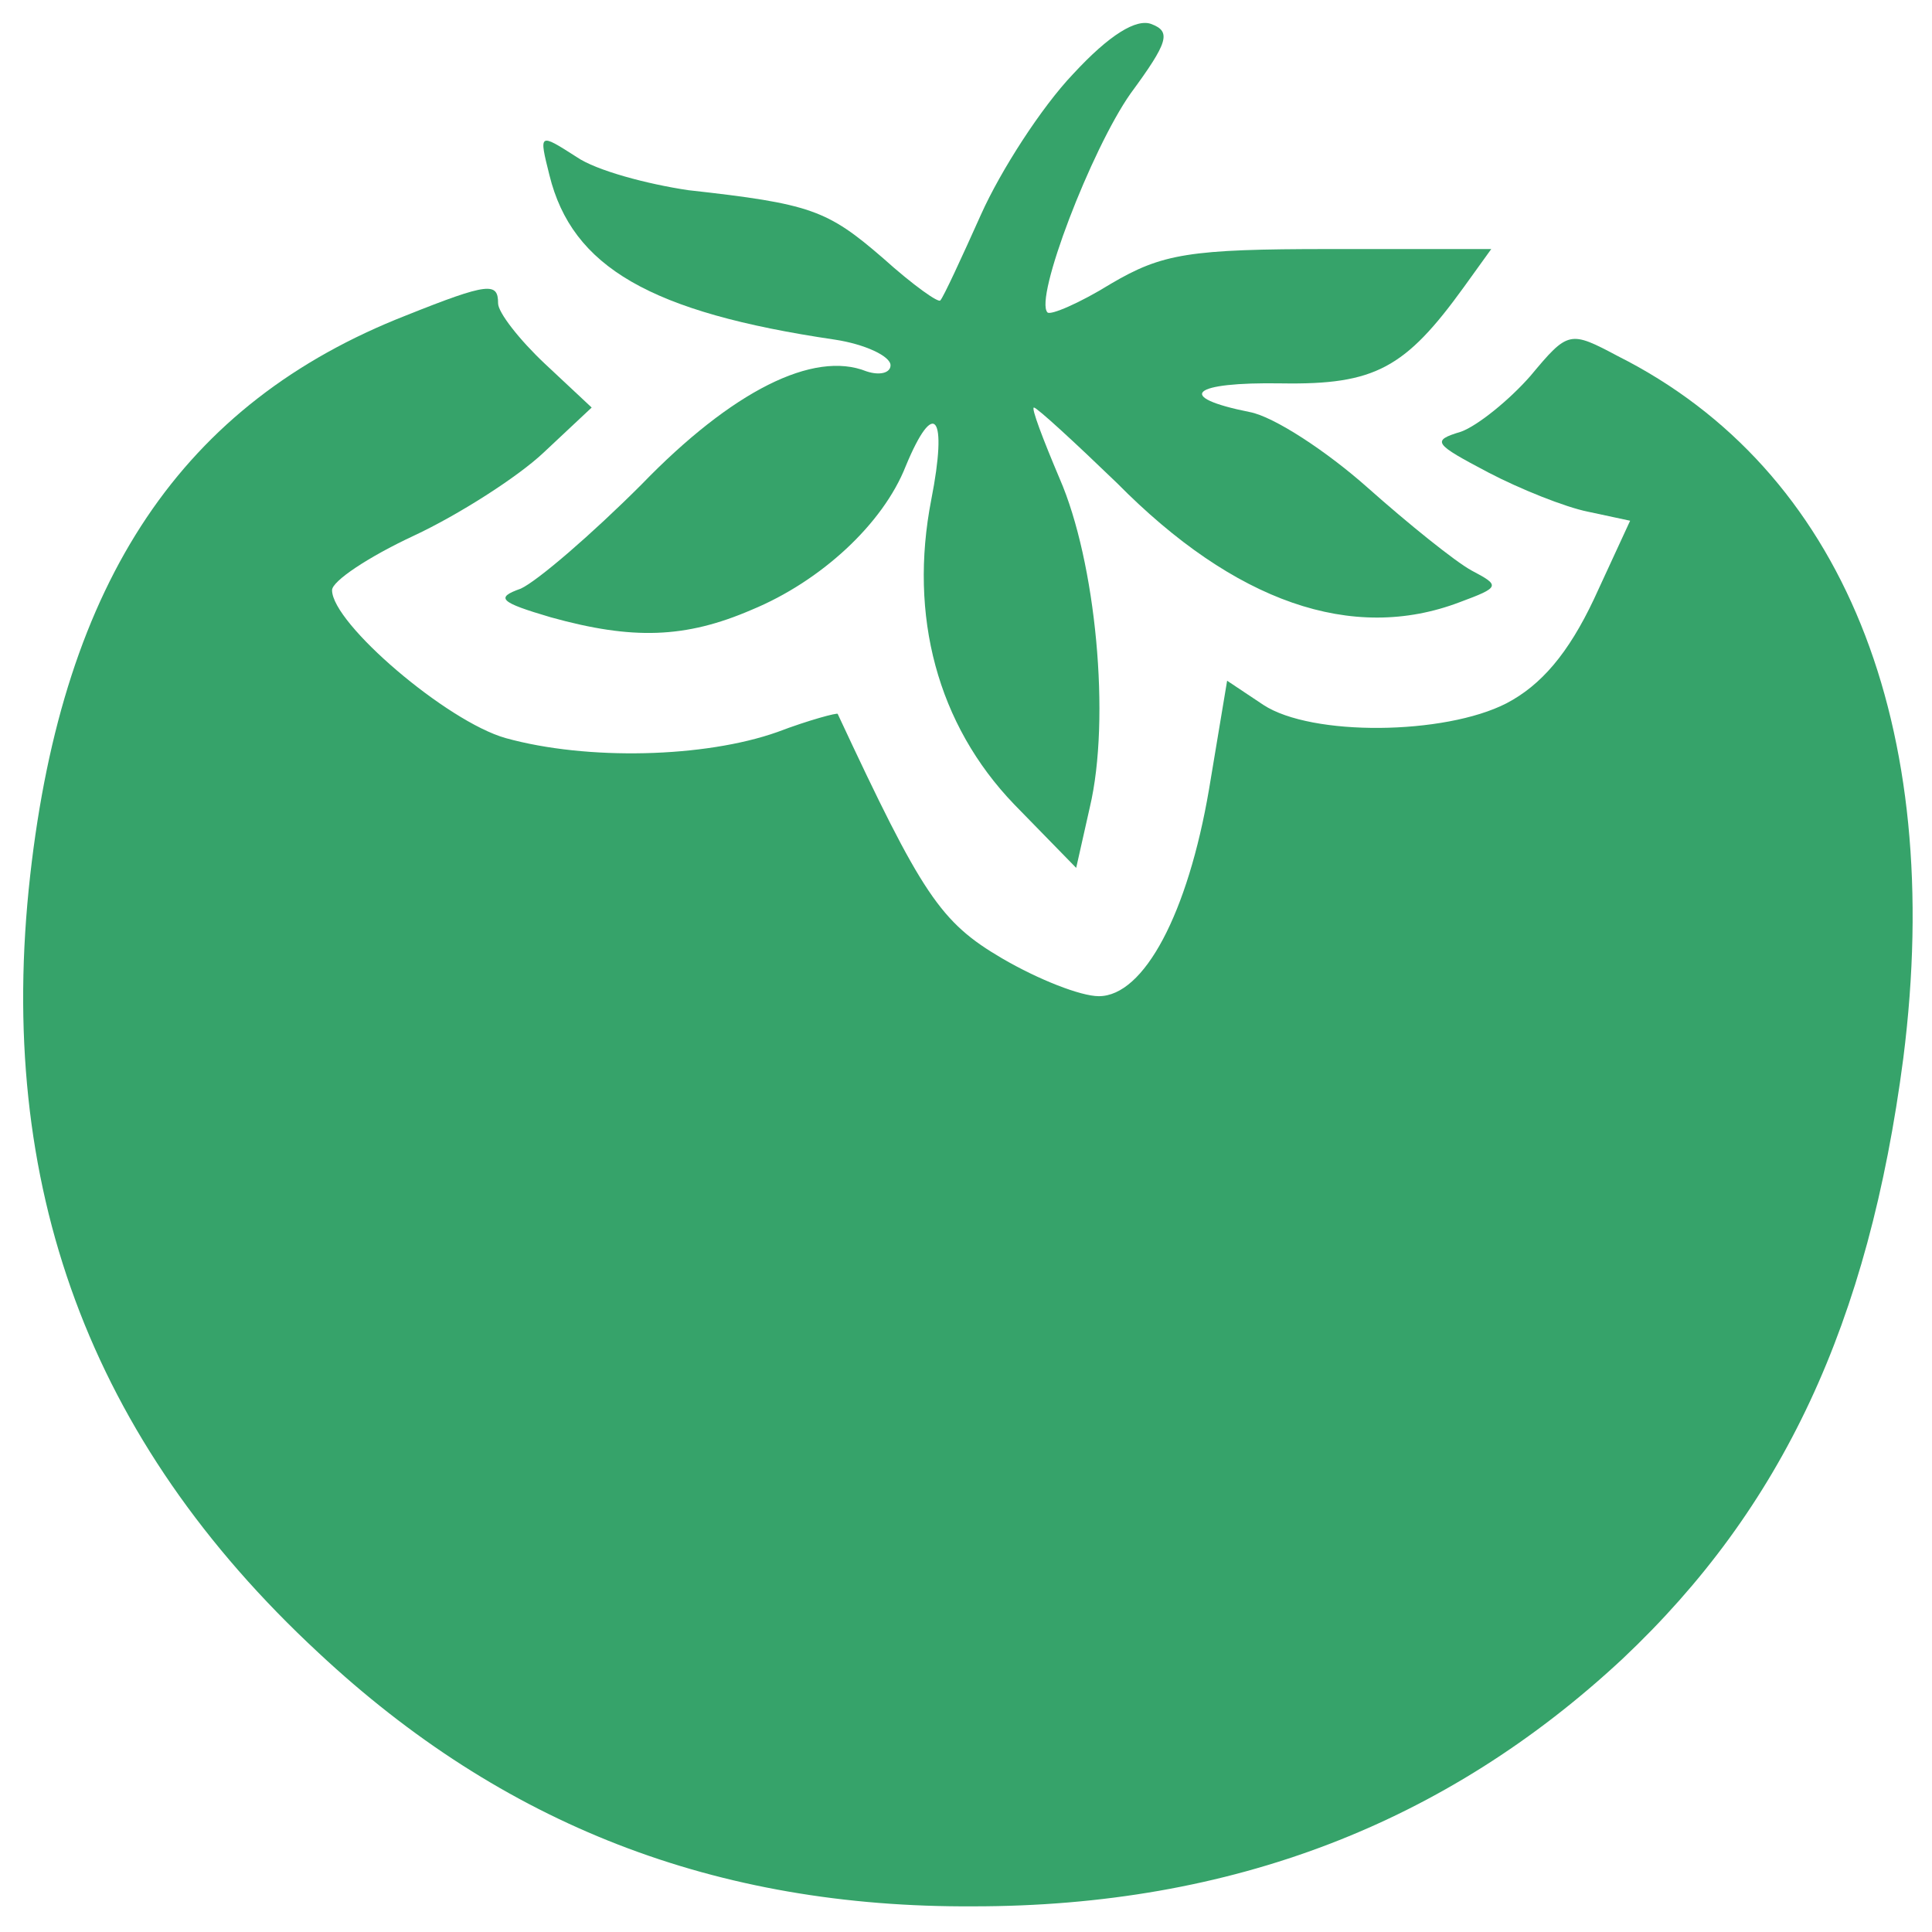 <?xml version="1.0" standalone="no"?>
<!DOCTYPE svg PUBLIC "-//W3C//DTD SVG 20010904//EN"
 "http://www.w3.org/TR/2001/REC-SVG-20010904/DTD/svg10.dtd">
<svg version="1.0" xmlns="http://www.w3.org/2000/svg"
 width="128pt" height="128pt" viewBox="0 0 128 128"
 preserveAspectRatio="xMidYMid meet">

<g transform="translate(0,128) scale(0.1,-0.1)"
fill="#36a36a" stroke="none">
<path d="M711 1231 c-21 -22 -48 -64 -61 -93 -13 -29 -25 -55 -27 -57 -1 -2
-18 10 -38 28 -37 32 -48 36 -129 45 -27 4 -61 13 -74 22 -25 16 -25 16 -18
-12 15 -61 67 -91 189 -109 20 -3 37 -11 37 -17 0 -5 -7 -7 -16 -4 -35 14 -89
-13 -149 -75 -33 -33 -69 -64 -80 -69 -17 -6 -14 -9 20 -19 54 -15 89 -14 133
5 46 19 87 57 102 95 19 46 28 34 17 -22 -15 -77 4 -149 55 -202 l41 -42 9 40
c14 59 4 163 -20 218 -11 26 -19 47 -17 47 2 0 27 -23 55 -50 78 -79 156 -106
227 -79 27 10 27 11 8 21 -11 6 -42 31 -69 55 -27 24 -62 47 -78 50 -50 10
-39 20 21 19 62 -1 82 10 121 64 l18 25 -107 0 c-93 0 -111 -3 -145 -23 -21
-13 -40 -21 -42 -19 -9 9 29 108 55 145 25 34 27 41 14 46 -10 4 -28 -7 -52
-33z"/>
<path d="M269 1071 c-148 -58 -227 -175 -249 -371 -23 -205 39 -374 191 -515
122 -114 263 -169 434 -168 171 0 313 55 430 164 106 100 163 222 186 398 28
221 -40 390 -189 465 -32 17 -33 17 -58 -13 -14 -16 -35 -33 -46 -37 -20 -6
-18 -8 18 -27 21 -11 51 -23 66 -26 l28 -6 -24 -52 c-17 -36 -35 -57 -58 -69
-41 -21 -129 -22 -161 -1 l-24 16 -12 -72 c-14 -82 -43 -137 -73 -137 -12 0
-40 11 -64 25 -41 24 -53 42 -109 162 0 1 -19 -4 -40 -12 -48 -17 -126 -19
-180 -4 -39 11 -115 76 -115 98 0 6 24 22 54 36 30 14 69 39 86 55 l32 30 -31
29 c-17 16 -31 34 -31 40 0 14 -6 14 -61 -8z"/>
</g>
</svg>
